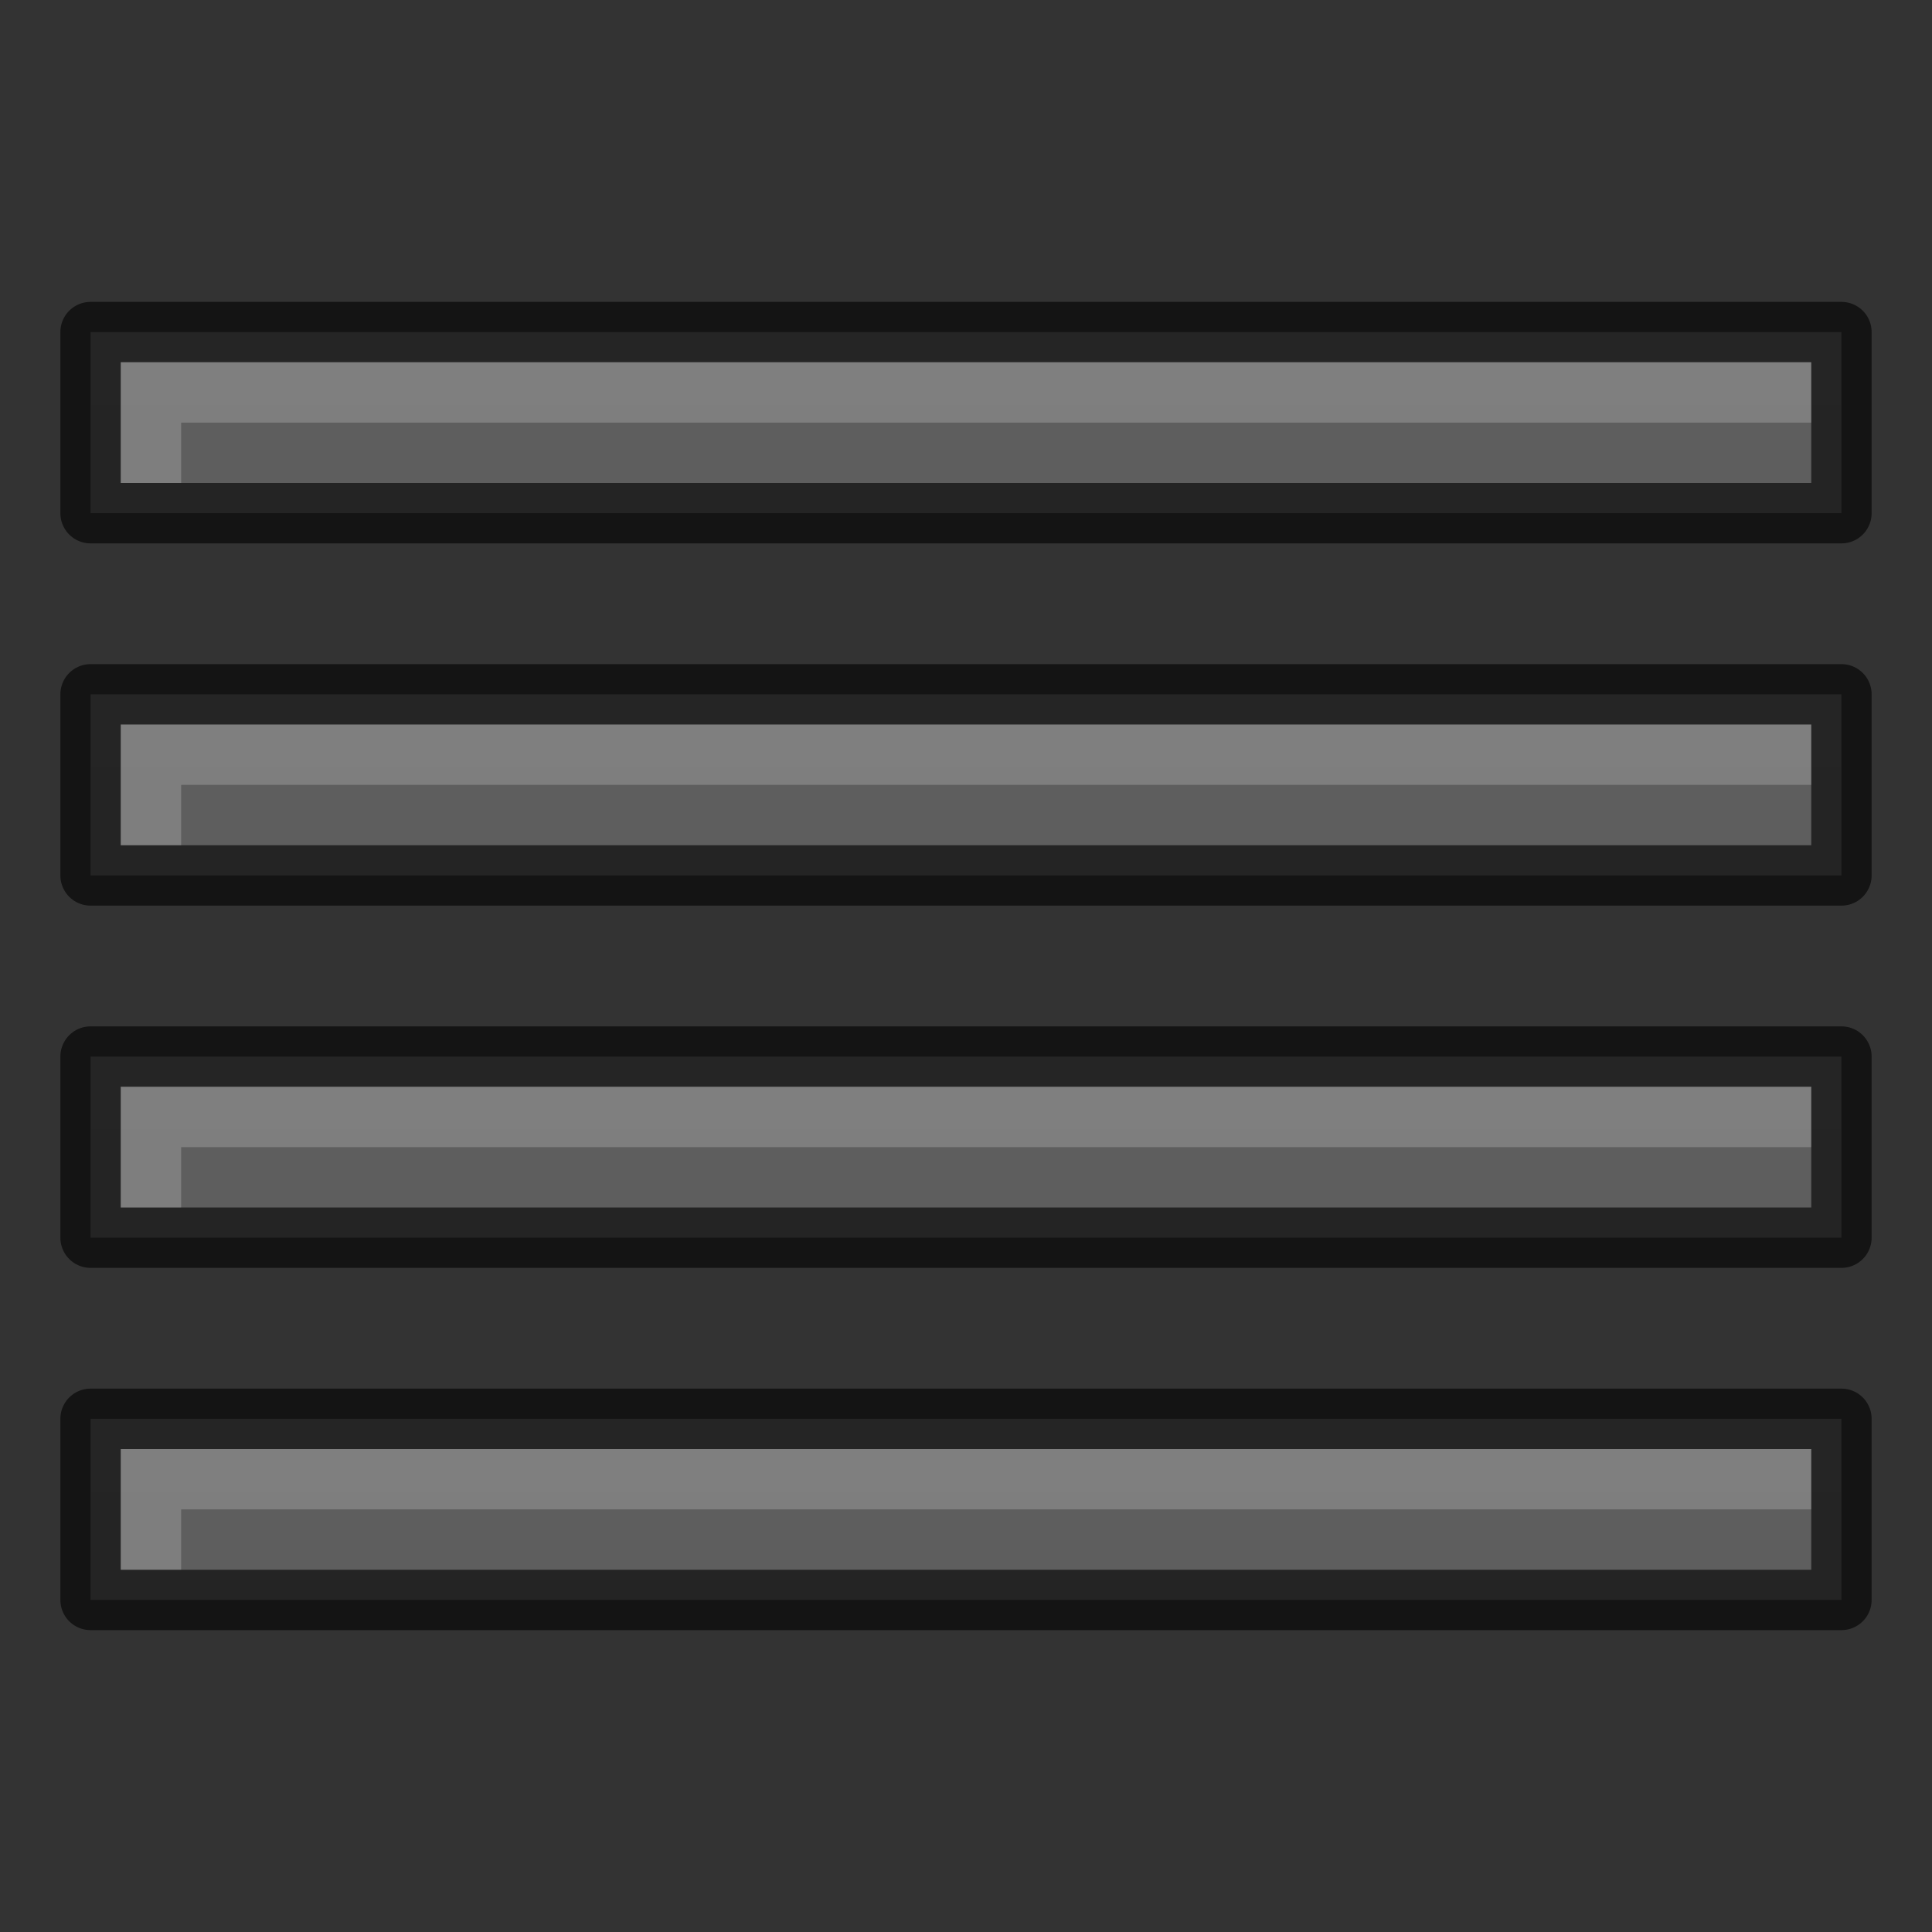 <svg height="32" width="32" xmlns="http://www.w3.org/2000/svg" xmlns:xlink="http://www.w3.org/1999/xlink"><rect width="100%" height="100%" fill="#333333" stroke="none"/><linearGradient id="a"><stop offset="0" stop-color="#555"/><stop offset="1" stop-color="#666"/></linearGradient><linearGradient id="b" gradientUnits="userSpaceOnUse" x1="13" x2="13" xlink:href="#a" y1="48" y2="26"/><linearGradient id="c" gradientUnits="userSpaceOnUse" x1="13" x2="13" xlink:href="#a" y1="54" y2="32"/><linearGradient id="d" gradientUnits="userSpaceOnUse" x1="13" x2="13" xlink:href="#a" y1="60" y2="38"/><linearGradient id="e" gradientUnits="userSpaceOnUse" x1="13" x2="13" xlink:href="#a" y1="42" y2="20"/><g transform="translate(-1 -23)"><path d="m2.5 34.5v3h29v-3z" fill="url(#b)"/><path d="m2.5 34.5v3h29v-3z" fill="none" opacity=".61" stroke="#000" stroke-linejoin="round"/><path d="m3 35v2h1v-1h27v-1z" fill="#fff" opacity=".2"/><path d="m2.5 40.5v3h29v-3z" fill="url(#c)"/><path d="m2.5 40.5v3h29v-3z" fill="none" opacity=".61" stroke="#000" stroke-linejoin="round"/><path d="m3 41v2h1v-1h27v-1z" fill="#fff" opacity=".2"/><path d="m2.5 46.5v3h29v-3z" fill="url(#d)"/><path d="m2.5 46.5v3h29v-3z" fill="none" opacity=".61" stroke="#000" stroke-linejoin="round"/><path d="m3 47v2h1v-1h27v-1z" fill="#fff" opacity=".2"/><path d="m2.5 28.5v3h29v-3z" fill="url(#e)"/><path d="m2.5 28.5v3h29v-3z" fill="none" opacity=".61" stroke="#000" stroke-linejoin="round"/><path d="m3 29v2h1v-1h27v-1z" fill="#fff" opacity=".2"/></g></svg>